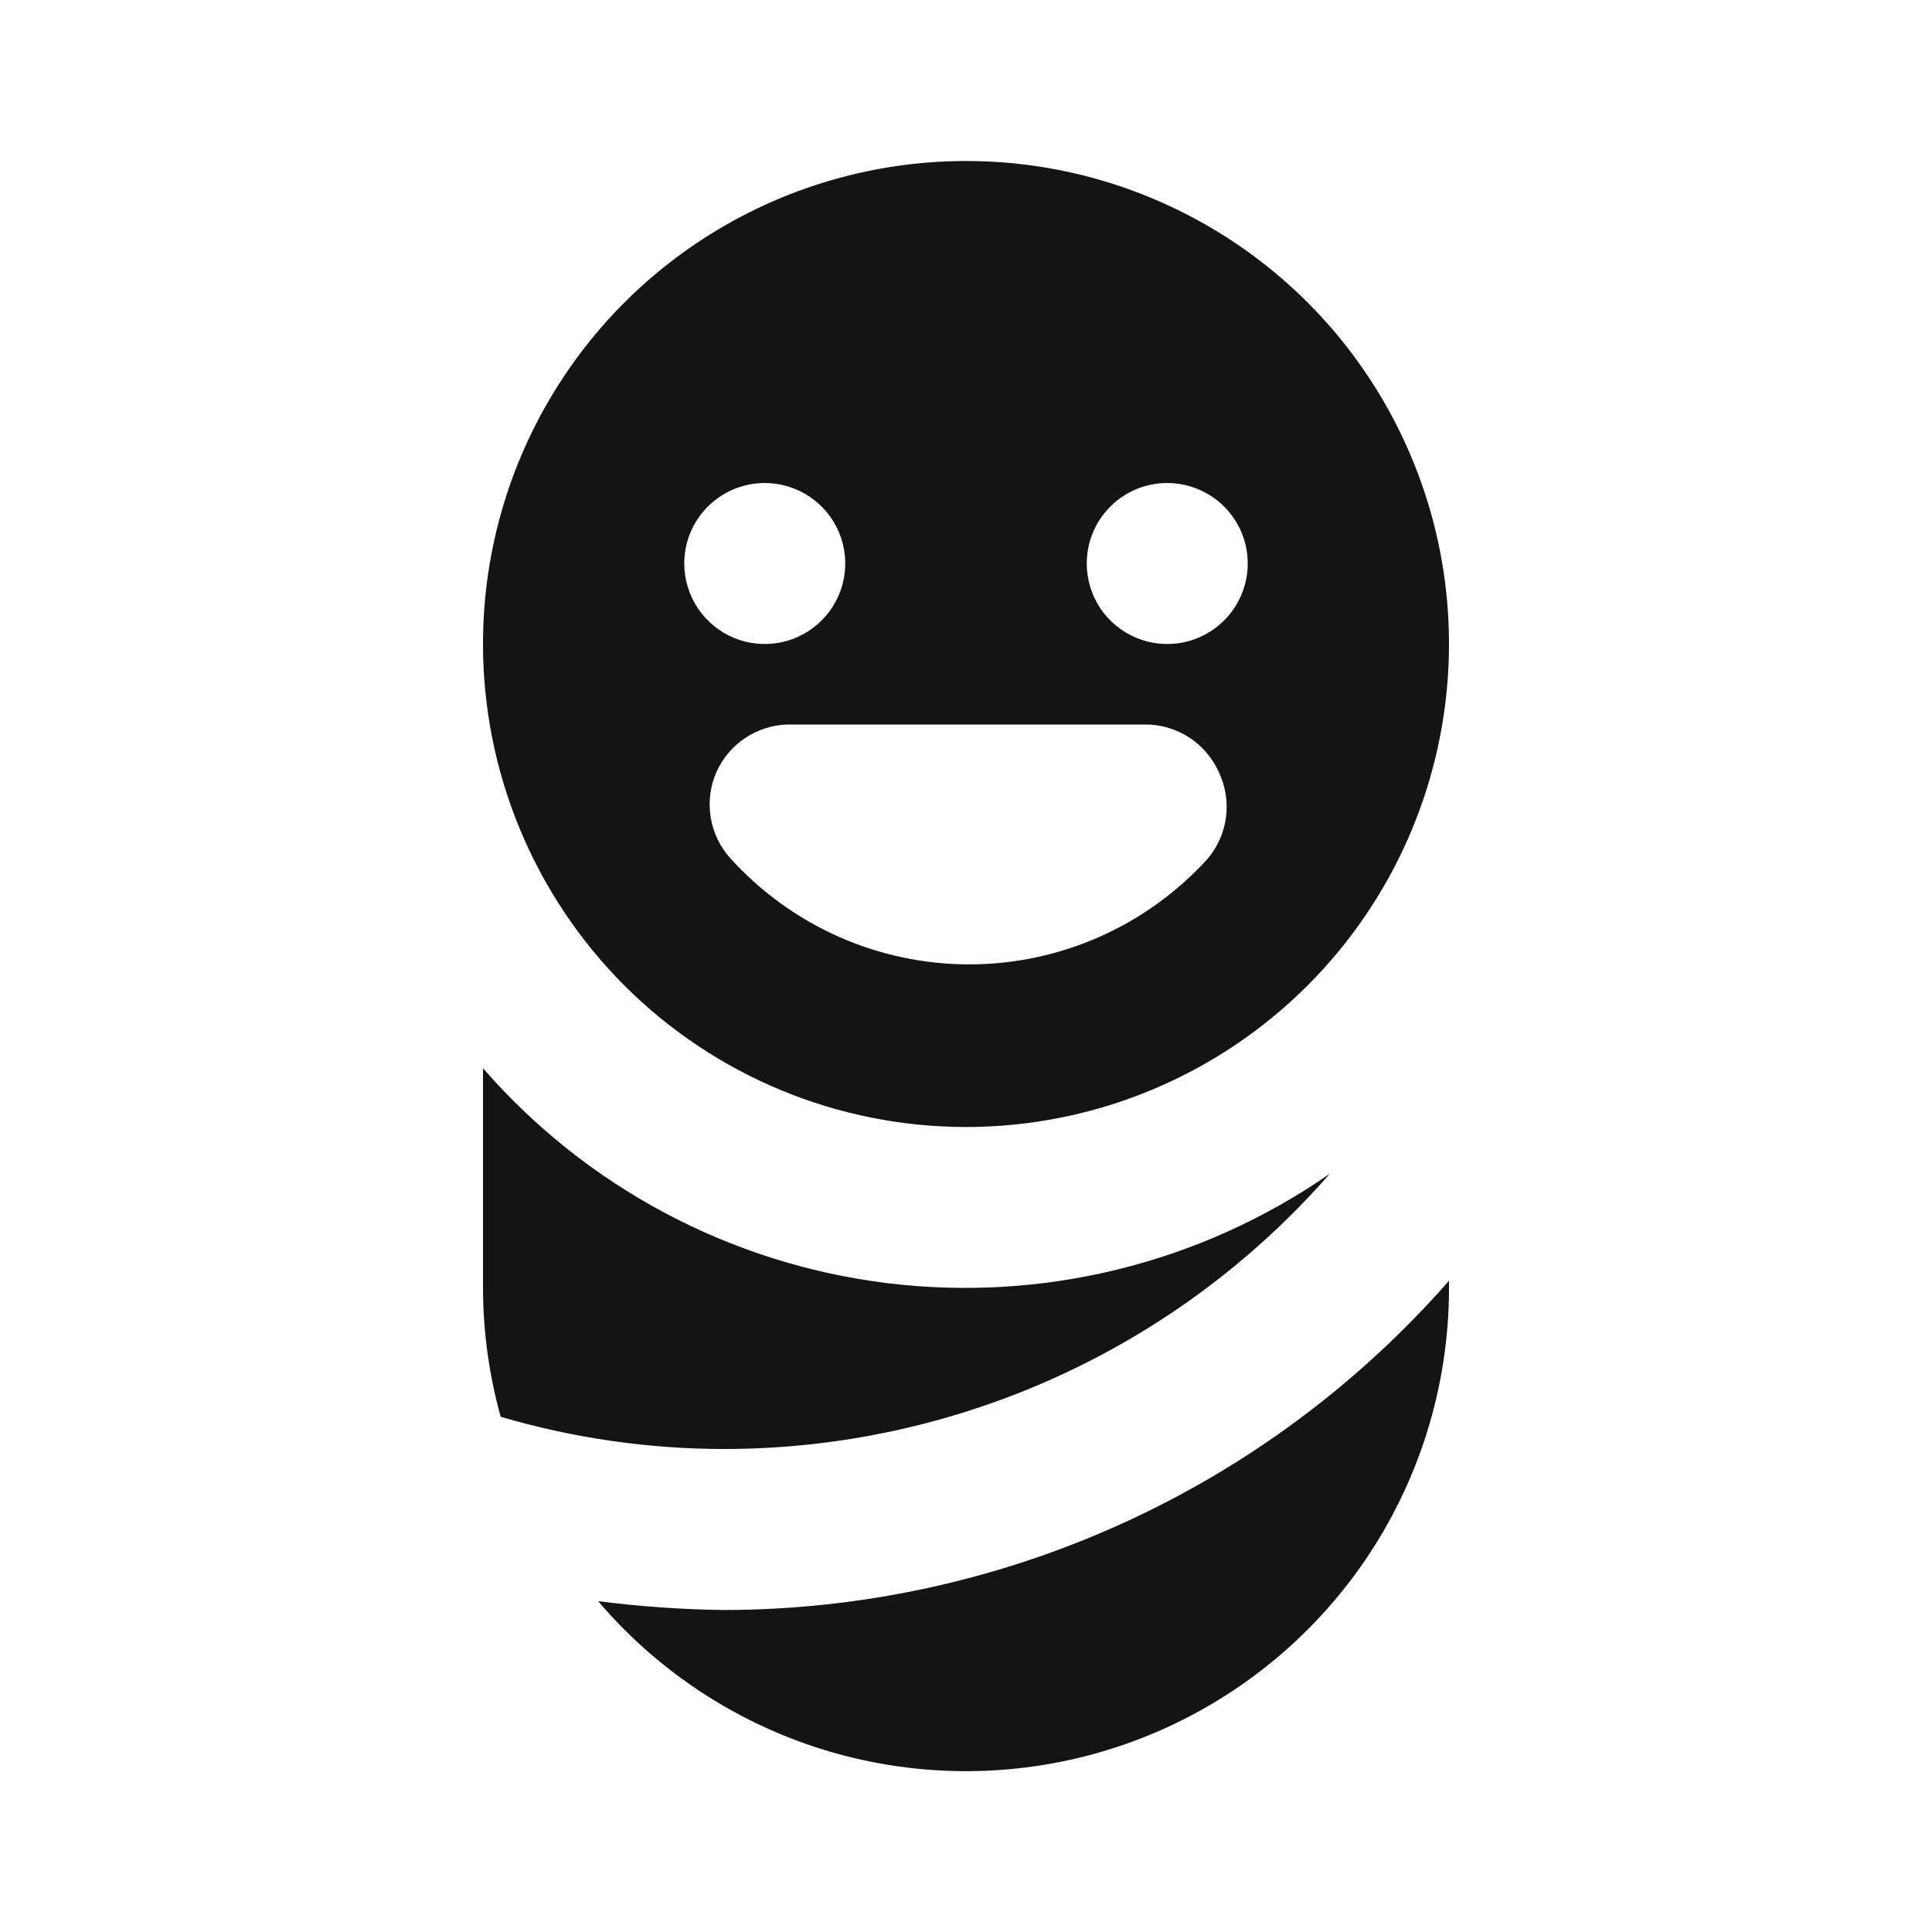 <svg width="24" height="24" viewBox="0 0 24 24" fill="none" xmlns="http://www.w3.org/2000/svg">
<path d="M9 20C8.475 19.994 7.951 19.957 7.43 19.89C8.226 20.825 9.289 21.494 10.477 21.806C11.665 22.117 12.92 22.057 14.072 21.633C15.225 21.209 16.219 20.441 16.922 19.434C17.624 18.427 18 17.228 18 16V15.91C16.876 17.192 15.493 18.22 13.941 18.925C12.389 19.63 10.705 19.997 9 20ZM16.52 14.58C14.913 15.696 12.951 16.18 11.009 15.938C9.068 15.696 7.284 14.746 6 13.27V16C6.001 16.541 6.075 17.079 6.22 17.6C7.123 17.865 8.059 18 9 18C10.425 17.999 11.833 17.693 13.13 17.103C14.427 16.513 15.582 15.653 16.52 14.58ZM12 14C13.187 14 14.347 13.648 15.333 12.989C16.32 12.329 17.089 11.393 17.543 10.296C17.997 9.2 18.116 7.993 17.885 6.829C17.653 5.666 17.082 4.596 16.243 3.757C15.403 2.918 14.334 2.347 13.171 2.115C12.007 1.884 10.8 2.003 9.704 2.457C8.608 2.911 7.67 3.68 7.011 4.667C6.352 5.653 6 6.813 6 8C6 9.591 6.632 11.117 7.757 12.243C8.883 13.368 10.409 14 12 14ZM14.5 6C14.698 6 14.891 6.059 15.056 6.169C15.22 6.278 15.348 6.435 15.424 6.617C15.5 6.8 15.519 7.001 15.481 7.195C15.442 7.389 15.347 7.567 15.207 7.707C15.067 7.847 14.889 7.942 14.695 7.981C14.501 8.019 14.3 8 14.117 7.924C13.935 7.848 13.778 7.72 13.668 7.556C13.559 7.391 13.5 7.198 13.5 7C13.5 6.735 13.605 6.48 13.793 6.293C13.98 6.105 14.235 6 14.5 6ZM14.22 9C14.414 8.998 14.604 9.053 14.768 9.158C14.931 9.263 15.06 9.413 15.14 9.59C15.223 9.764 15.255 9.959 15.23 10.151C15.205 10.342 15.125 10.523 15 10.67C14.625 11.082 14.168 11.412 13.658 11.638C13.149 11.863 12.597 11.98 12.04 11.98C11.483 11.98 10.931 11.863 10.422 11.638C9.912 11.412 9.455 11.082 9.08 10.67C8.948 10.527 8.861 10.349 8.829 10.157C8.797 9.965 8.822 9.768 8.9 9.59C8.977 9.419 9.1 9.273 9.255 9.169C9.411 9.065 9.593 9.006 9.78 9H14.22ZM9.5 6C9.698 6 9.891 6.059 10.056 6.169C10.22 6.278 10.348 6.435 10.424 6.617C10.5 6.8 10.519 7.001 10.481 7.195C10.442 7.389 10.347 7.567 10.207 7.707C10.067 7.847 9.889 7.942 9.695 7.981C9.501 8.019 9.3 8 9.117 7.924C8.935 7.848 8.778 7.72 8.669 7.556C8.559 7.391 8.5 7.198 8.5 7C8.5 6.735 8.605 6.48 8.793 6.293C8.98 6.105 9.235 6 9.5 6Z" fill="#141414"/>
</svg>
